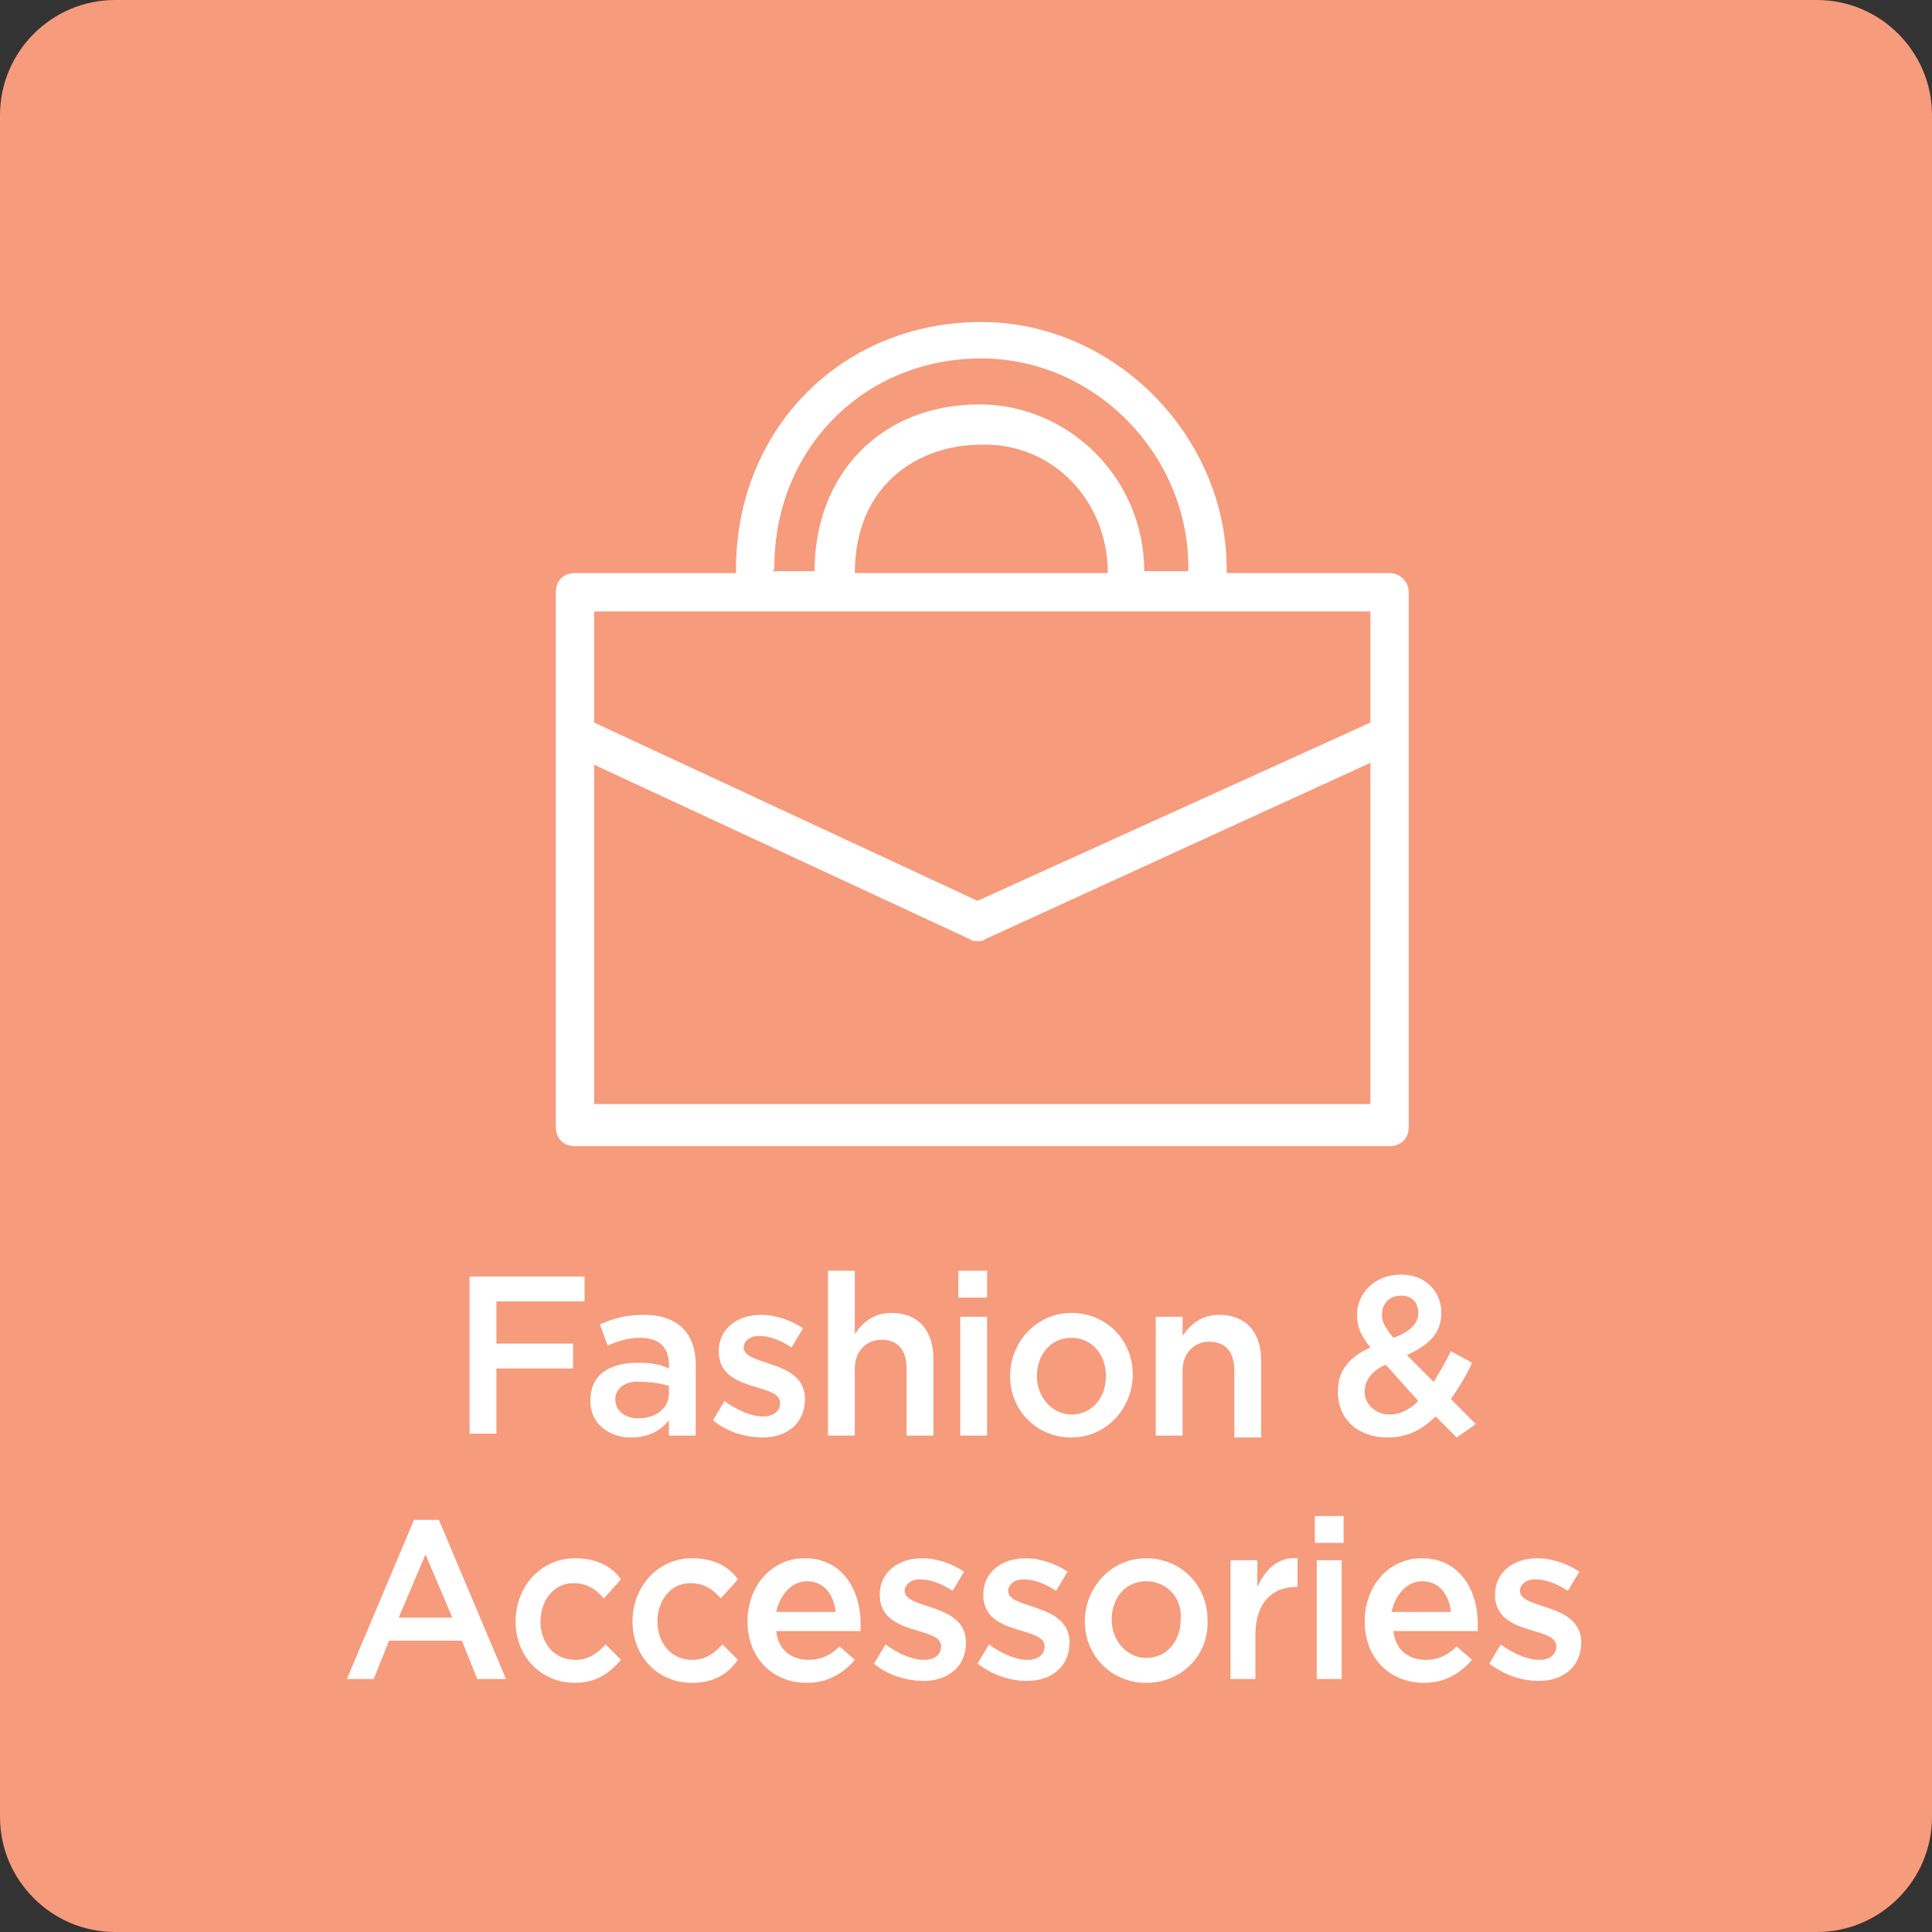 <?xml version="1.0" encoding="utf-8"?>
<!-- Generator: Adobe Illustrator 19.1.0, SVG Export Plug-In . SVG Version: 6.00 Build 0)  -->
<svg version="1.1" id="Layer_1" xmlns="http://www.w3.org/2000/svg" xmlns:xlink="http://www.w3.org/1999/xlink" x="0px" y="0px"
	 width="100.8px" height="100.8px" viewBox="0 0 100.8 100.8" enable-background="new 0 0 100.8 100.8" xml:space="preserve">
<rect x="0" y="0" width="100.8" height="100.8" fill="#333333" stroke="none"/>
<g>
	<g>
		<path fill="#F69B7C" d="M100.8,94.8c0,3.3-2.7,6-6,6H6c-3.3,0-6-2.7-6-6V6c0-3.3,2.7-6,6-6h88.8c3.3,0,6,2.7,6,6V94.8z"/>
	</g>
	<g>
		<path fill="#FFFFFF" d="M30.5,67.9h-4.6v2.2h4v1.3h-4v3.4h-1.4v-8.2h6V67.9z"/>
		<path fill="#FFFFFF" d="M31.7,70.2l-0.4-1.1c0.7-0.3,1.3-0.5,2.3-0.5c1.8,0,2.7,1,2.7,2.6v3.7h-1.4v-0.8c-0.4,0.5-1,0.9-2,0.9
			c-1.1,0-2.1-0.7-2.1-1.9c0-1.4,1-2,2.5-2c0.7,0,1.2,0.1,1.6,0.3v-0.2c0-0.9-0.5-1.4-1.5-1.4C32.7,69.8,32.2,70,31.7,70.2z
			 M32.1,73c0,0.6,0.5,1,1.2,1c0.9,0,1.6-0.5,1.6-1.3v-0.4c-0.4-0.1-0.8-0.2-1.4-0.2C32.7,72,32.1,72.4,32.1,73z"/>
		<path fill="#FFFFFF" d="M37.2,74.1l0.6-1c0.7,0.5,1.4,0.8,2,0.8c0.6,0,0.9-0.3,0.9-0.7c0-1.1-3.2-0.5-3.2-2.7c0-1.2,1-1.9,2.2-1.9
			c0.8,0,1.6,0.3,2.2,0.7l-0.6,1c-0.6-0.4-1.2-0.6-1.7-0.6c-0.5,0-0.8,0.3-0.8,0.6c0,1,3.2,0.6,3.2,2.7c0,1.3-1,2-2.2,2
			C38.9,75,37.9,74.7,37.2,74.1z"/>
		<path fill="#FFFFFF" d="M44.6,74.9h-1.4v-8.6h1.4v3.3c0.4-0.6,1-1.1,1.9-1.1c1.4,0,2.2,0.9,2.2,2.4v4h-1.4v-3.5
			c0-1-0.5-1.5-1.3-1.5c-0.8,0-1.4,0.6-1.4,1.5V74.9z"/>
		<path fill="#FFFFFF" d="M50,67.7v-1.4h1.5v1.4H50z M50.1,74.9v-6.2h1.4v6.2H50.1z"/>
		<path fill="#FFFFFF" d="M55.9,75c-1.8,0-3.2-1.4-3.2-3.2c0-1.8,1.4-3.3,3.2-3.3s3.2,1.4,3.2,3.2C59.1,73.5,57.7,75,55.9,75z
			 M55.9,69.8c-1.1,0-1.8,0.9-1.8,2c0,1.1,0.8,2,1.8,2c1.1,0,1.8-0.9,1.8-2C57.7,70.7,57,69.8,55.9,69.8z"/>
		<path fill="#FFFFFF" d="M61.7,74.9h-1.4v-6.2h1.4v1c0.4-0.6,1-1.1,1.9-1.1c1.4,0,2.2,0.9,2.2,2.4v4h-1.4v-3.5c0-1-0.5-1.5-1.3-1.5
			c-0.8,0-1.4,0.6-1.4,1.5V74.9z"/>
		<path fill="#FFFFFF" d="M76,75l-1.1-1.1c-0.7,0.7-1.5,1.1-2.5,1.1c-1.5,0-2.6-0.9-2.6-2.4c0-1.1,0.6-1.8,1.7-2.3
			c-0.5-0.6-0.7-1.1-0.7-1.7c0-1.1,0.9-2.1,2.3-2.1c1.3,0,2.1,0.9,2.1,2c0,1.1-0.7,1.7-1.8,2.2l1.4,1.4c0.3-0.5,0.6-1,0.9-1.6
			l1.1,0.6c-0.3,0.7-0.7,1.3-1.1,1.9l1.3,1.3L76,75z M72.3,71.2c-0.7,0.3-1.1,0.8-1.1,1.4c0,0.7,0.6,1.2,1.3,1.2
			c0.6,0,1.1-0.3,1.5-0.7L72.3,71.2z M73.1,67.6c-0.6,0-1,0.4-1,1c0,0.4,0.2,0.7,0.6,1.2c0.8-0.3,1.3-0.7,1.3-1.3
			C74,68,73.7,67.6,73.1,67.6z"/>
		<path fill="#FFFFFF" d="M26.4,87.6h-1.5l-0.8-2h-3.8l-0.8,2h-1.4l3.5-8.3h1.3L26.4,87.6z M22.2,81.1l-1.4,3.3h2.8L22.2,81.1z"/>
		<path fill="#FFFFFF" d="M30,87.8c-1.8,0-3.1-1.4-3.1-3.2c0-1.8,1.3-3.3,3.1-3.3c1.1,0,1.9,0.4,2.4,1.1l-0.9,1
			c-0.4-0.5-0.9-0.8-1.6-0.8c-1,0-1.7,0.9-1.7,2c0,1.1,0.7,2,1.8,2c0.7,0,1.1-0.3,1.6-0.8l0.8,0.8C31.8,87.3,31.1,87.8,30,87.8z"/>
		<path fill="#FFFFFF" d="M36.1,87.8c-1.8,0-3.1-1.4-3.1-3.2c0-1.8,1.3-3.3,3.1-3.3c1.1,0,1.9,0.4,2.4,1.1l-0.9,1
			c-0.4-0.5-0.9-0.8-1.6-0.8c-1,0-1.7,0.9-1.7,2c0,1.1,0.7,2,1.8,2c0.7,0,1.1-0.3,1.6-0.8l0.8,0.8C38,87.3,37.3,87.8,36.1,87.8z"/>
		<path fill="#FFFFFF" d="M42.2,86.6c0.7,0,1.2-0.3,1.6-0.7l0.8,0.7c-0.6,0.7-1.4,1.2-2.5,1.2c-1.8,0-3.1-1.3-3.1-3.2
			c0-1.8,1.2-3.3,3-3.3c1.9,0,2.9,1.6,2.9,3.4c0,0.1,0,0.2,0,0.4h-4.4C40.6,86.1,41.3,86.6,42.2,86.6z M43.6,84.1
			c-0.1-0.9-0.6-1.6-1.5-1.6c-0.8,0-1.4,0.7-1.6,1.6H43.6z"/>
		<path fill="#FFFFFF" d="M45.6,86.8l0.6-1c0.7,0.5,1.4,0.8,2,0.8c0.6,0,0.9-0.3,0.9-0.7c0-1.1-3.2-0.5-3.2-2.7c0-1.2,1-1.9,2.2-1.9
			c0.8,0,1.6,0.3,2.2,0.7l-0.6,1c-0.6-0.4-1.2-0.6-1.7-0.6c-0.5,0-0.8,0.3-0.8,0.6c0,1,3.2,0.6,3.2,2.7c0,1.3-1,2-2.2,2
			C47.3,87.7,46.3,87.4,45.6,86.8z"/>
		<path fill="#FFFFFF" d="M51,86.8l0.6-1c0.7,0.5,1.4,0.8,2,0.8c0.6,0,0.9-0.3,0.9-0.7c0-1.1-3.2-0.5-3.2-2.7c0-1.2,1-1.9,2.2-1.9
			c0.8,0,1.6,0.3,2.2,0.7l-0.6,1c-0.6-0.4-1.2-0.6-1.7-0.6c-0.5,0-0.8,0.3-0.8,0.6c0,1,3.2,0.6,3.2,2.7c0,1.3-1,2-2.2,2
			C52.7,87.7,51.8,87.4,51,86.8z"/>
		<path fill="#FFFFFF" d="M59.8,87.8c-1.8,0-3.2-1.4-3.2-3.2c0-1.8,1.4-3.3,3.2-3.3s3.2,1.4,3.2,3.2C63.1,86.3,61.7,87.8,59.8,87.8z
			 M59.8,82.5c-1.1,0-1.8,0.9-1.8,2c0,1.1,0.8,2,1.8,2c1.1,0,1.8-0.9,1.8-2C61.7,83.4,60.9,82.5,59.8,82.5z"/>
		<path fill="#FFFFFF" d="M65.6,87.6h-1.4v-6.2h1.4v1.4c0.4-0.9,1.1-1.6,2.1-1.5v1.5h-0.1c-1.2,0-2.1,0.8-2.1,2.5V87.6z"/>
		<path fill="#FFFFFF" d="M68.6,80.5v-1.4h1.5v1.4H68.6z M68.7,87.6v-6.2H70v6.2H68.7z"/>
		<path fill="#FFFFFF" d="M74.4,86.6c0.7,0,1.2-0.3,1.6-0.7l0.8,0.7c-0.6,0.7-1.4,1.2-2.5,1.2c-1.8,0-3.1-1.3-3.1-3.2
			c0-1.8,1.2-3.3,3-3.3c1.9,0,2.9,1.6,2.9,3.4c0,0.1,0,0.2,0,0.4h-4.4C72.8,86.1,73.5,86.6,74.4,86.6z M75.7,84.1
			c-0.1-0.9-0.6-1.6-1.5-1.6c-0.8,0-1.4,0.7-1.6,1.6H75.7z"/>
		<path fill="#FFFFFF" d="M77.7,86.8l0.6-1c0.7,0.5,1.4,0.8,2,0.8c0.6,0,0.9-0.3,0.9-0.7c0-1.1-3.2-0.5-3.2-2.7c0-1.2,1-1.9,2.2-1.9
			c0.8,0,1.6,0.3,2.2,0.7l-0.6,1c-0.6-0.4-1.2-0.6-1.7-0.6c-0.5,0-0.8,0.3-0.8,0.6c0,1,3.2,0.6,3.2,2.7c0,1.3-1,2-2.2,2
			C79.4,87.7,78.5,87.4,77.7,86.8z"/>
	</g>
	<path fill="#FFFFFF" d="M72.5,29.9H64c0-0.1,0-0.2,0-0.2c0-7-5.9-12.9-12.8-12.9c-7.3,0-12.8,5.6-12.8,12.9c0,0.1,0,0.2,0,0.2H30
		c-0.6,0-1,0.4-1,1v27.9c0,0.6,0.4,1,1,1h42.5c0.6,0,1-0.4,1-1V30.9C73.5,30.3,73,29.9,72.5,29.9z M40.4,29.6
		c0-6.2,4.7-10.9,10.8-10.9c5.9,0,10.8,5,10.8,10.9c0,0.1,0,0.2,0,0.2h-2.3c0,0,0,0,0,0c0-4.8-3.9-8.7-8.6-8.7
		c-5.1,0-8.6,3.6-8.6,8.7c0,0,0,0,0,0h-2.3C40.4,29.8,40.4,29.7,40.4,29.6z M57.8,29.9H44.6c0,0,0,0,0,0c0-4.6,3.3-6.7,6.6-6.7
		C54.9,23.1,57.8,26.1,57.8,29.9C57.8,29.8,57.8,29.8,57.8,29.9z M71.5,31.9v5.8L51,47l-20-9.3v-5.8H71.5z M31,57.7V39.9L50.6,49
		c0.1,0.1,0.3,0.1,0.4,0.1c0.1,0,0.3,0,0.4-0.1l20.1-9.2v17.8H31z"/>
</g>
</svg>
